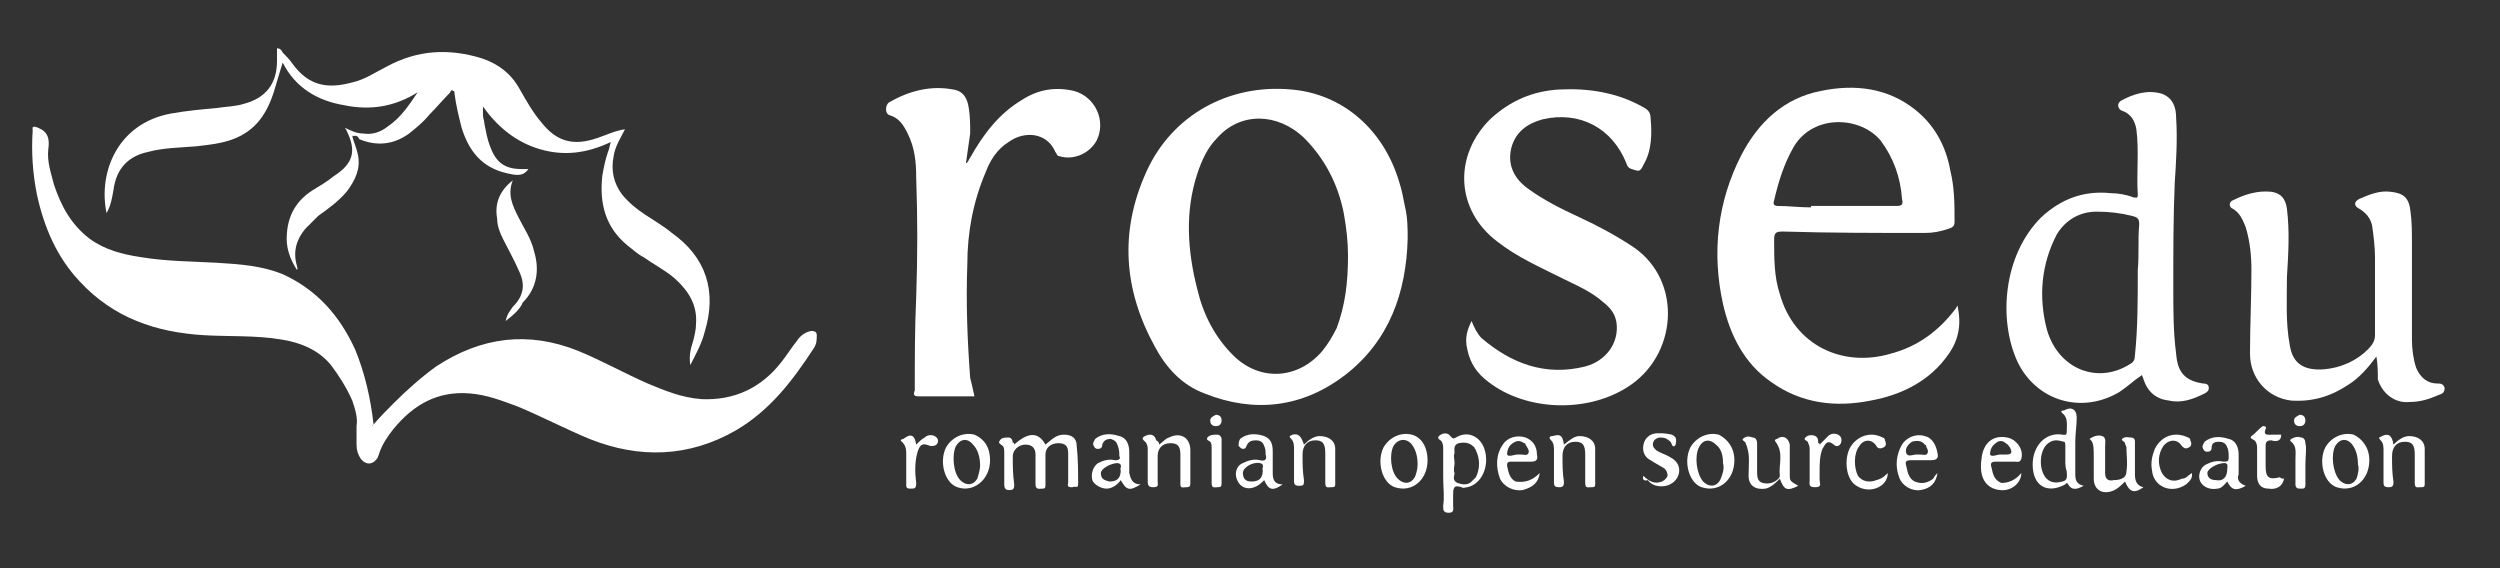 <?xml version="1.0" encoding="utf-8"?>
<!-- Generator: Adobe Illustrator 21.0.0, SVG Export Plug-In . SVG Version: 6.00 Build 0)  -->
<svg version="1.1" id="Layer_1" xmlns="http://www.w3.org/2000/svg" xmlns:xlink="http://www.w3.org/1999/xlink" x="0px" y="0px"
	 viewBox="0 0 176 40" style="enable-background:new 0 0 176 40;" xml:space="preserve">
<rect x="0" y="0" width="176" height="40" fill="#333333" stroke="none"/>
<style type="text/css">
	.st0{fill-rule:evenodd;clip-rule:evenodd;fill:#FFFFFF;}
</style>
<g>
	<g>
		<path class="st0" d="M71.4,31.3c1-0.9,1.7-0.9,2.2,0c0.4-0.3,0.7-0.7,1.3-0.7c0.5,0,0.9,0.2,0.9,0.8c0.1,0.9,0.1,1.8,0.1,2.7
			c0,0.3-0.2,0.1-0.4,0.2c-0.2,0-0.4,0-0.3-0.3c0-0.5,0-1.1,0-1.6c0-0.2,0-0.3,0-0.5c0-0.5-0.2-0.7-0.7-0.7c-0.5,0-0.9,0.3-0.9,0.8
			c0,0.7,0,1.4,0,2.1c0,0.2,0,0.3-0.2,0.3c-0.2,0-0.5,0.1-0.5-0.3c0-0.7,0-1.4,0-2.1c0-0.4-0.2-0.7-0.7-0.7c-0.5,0-0.9,0.4-0.9,0.8
			c0,0.7,0,1.3,0.1,2c0,0.2,0,0.4-0.3,0.4c-0.2,0-0.4,0-0.4-0.4c0-0.7,0-1.5,0-2.2c0-0.2,0-0.4-0.1-0.5c-0.1-0.1-0.4-0.2-0.2-0.4
			c0.1-0.2,0.4-0.2,0.6-0.2c0.2,0,0.3,0.2,0.3,0.4C71.4,31.1,71.4,31.2,71.4,31.3z"/>
		<path class="st0" d="M146.7,34.2c-0.4,0.2-0.8,0.4-1.1-0.1c-0.1-0.2-0.2,0-0.2,0c-1.3,0.7-2.3,0.1-2.3-1.4c0-1.3,0.9-2.3,2.1-2.1
			c0.1,0,0.3,0.1,0.3-0.2c0-0.5,0.1-1-0.3-1.3c-0.2-0.2,0-0.2,0.1-0.2c0.5-0.3,0.9-0.1,0.9,0.5c0,0.6-0.1,1.1-0.1,1.7
			c0,0.8,0,1.6,0,2.3C146.1,33.8,146.2,34.1,146.7,34.2z M145.4,32.4C145.4,32.4,145.4,32.4,145.4,32.4c0-0.3,0-0.7,0-1
			c0-0.1,0-0.3-0.1-0.3c-0.4-0.1-0.7-0.2-1.1,0.1c-0.7,0.5-0.7,2.1,0,2.6c0.3,0.2,0.6,0.2,1,0.1c0.4-0.1,0.3-0.4,0.3-0.7
			C145.4,32.9,145.4,32.7,145.4,32.4z"/>
		<path class="st0" d="M101.6,33.6c0-0.7,0-1.3,0-2c0-0.2,0-0.3-0.1-0.5c0-0.1-0.4-0.2-0.2-0.4c0.2-0.2,0.6-0.3,0.8,0
			c0.2,0.2,0.2,0.2,0.4,0.1c0.8-0.5,1.7-0.1,2,0.8c0.4,1.2-0.2,2.5-1.2,2.7c-0.1,0-0.3,0.1-0.4,0c-0.6-0.2-0.6,0.1-0.6,0.6
			c0,0.2,0,0.4,0,0.7c0,0.2,0.1,0.5-0.3,0.5c-0.4,0-0.4-0.2-0.4-0.5C101.7,35,101.6,34.3,101.6,33.6
			C101.6,33.6,101.6,33.6,101.6,33.6z M102.4,32.6C102.3,32.6,102.3,32.6,102.4,32.6c0,0.2-0.1,0.5,0,0.7c0,0.2-0.2,0.5,0.2,0.7
			c0.3,0.1,0.7,0.2,1-0.1c0.1-0.1,0.2-0.2,0.3-0.3c0.3-0.6,0.3-1.3,0-1.9c0-0.1-0.1-0.1-0.1-0.2c-0.3-0.3-0.6-0.4-1.1-0.3
			c-0.4,0.1-0.3,0.5-0.3,0.7C102.3,32.1,102.4,32.3,102.4,32.6z"/>
		<path class="st0" d="M126.6,34.2c-0.8,0.4-1,0.3-1.3-0.5c-0.3,0.3-0.6,0.6-1,0.7c-0.7,0.1-1.2-0.2-1.2-0.9c0-0.7,0.1-1.4-0.1-2
			c0-0.1-0.1-0.2-0.1-0.3c0-0.1-0.3-0.2-0.2-0.3c0.2-0.2,0.4-0.2,0.7-0.1c0.2,0,0.3,0.2,0.3,0.4c0,0.7,0,1.3,0,2
			c0,0.3,0,0.7,0.4,0.8c0.4,0.1,0.8,0,1.1-0.3c0,0,0.1-0.1,0.1-0.2c-0.1-0.8,0.3-1.6-0.3-2.4c-0.1-0.1,0-0.2,0.1-0.2
			c0.4-0.3,0.8-0.1,0.9,0.4c0,0.7,0,1.5,0,2.2C126,33.9,126.1,33.9,126.6,34.2z"/>
		<path class="st0" d="M147.1,30.9c0.3-0.2,0.6-0.3,0.9-0.2c0.3,0.1,0.2,0.5,0.2,0.7c0,0.6,0,1.3,0,1.9c0,0.4,0.2,0.6,0.6,0.5
			c0.4,0,0.9-0.1,0.9-0.6c0.1-0.6,0-1.2,0-1.7c0-0.1-0.1-0.2-0.1-0.3c0-0.1-0.3-0.2-0.2-0.3c0.2-0.2,0.4-0.1,0.6-0.1
			c0.2,0,0.3,0.1,0.3,0.3c0,0.4,0,0.9,0,1.3c0,0.3,0,0.7,0,1c0,0.4,0.1,0.8,0.6,0.9c-0.7,0.5-1,0.3-1.3-0.4c-0.3,0.3-0.6,0.6-1,0.7
			c-0.7,0.2-1.2-0.2-1.2-0.9c0-0.5,0-1,0-1.5C147.4,31.5,147.4,31.1,147.1,30.9z"/>
		<path class="st0" d="M81.6,31.3c0.3-0.2,0.4-0.4,0.7-0.5c0.8-0.4,1.5,0,1.5,0.9c0,0.8,0,1.6,0,2.3c0,0.2,0,0.3-0.3,0.3
			c-0.2,0-0.4,0.1-0.4-0.2c0-0.3,0-0.6,0-0.9c0-0.4,0-0.8,0-1.2c0-0.6-0.2-0.8-0.7-0.8c-0.6,0-0.9,0.4-0.9,0.9c0,0.6,0,1.2,0,1.8
			c0,0.2,0.1,0.4-0.3,0.4c-0.3,0-0.4-0.1-0.4-0.4c0-0.7,0-1.5,0-2.2c0-0.2,0-0.3-0.1-0.5c0-0.1-0.5-0.3-0.1-0.5
			c0.4-0.2,0.7-0.1,0.8,0.3C81.6,31.1,81.6,31.2,81.6,31.3z"/>
		<path class="st0" d="M168.5,31.3c0.3-0.3,0.7-0.6,1.1-0.6c0.6,0,1.1,0.3,1.1,0.9c0,0.8,0,1.7,0,2.5c0,0.2-0.1,0.2-0.3,0.2
			c-0.2,0-0.4,0.1-0.4-0.3c0-0.5,0-1,0-1.4c0-0.2,0-0.4,0-0.6c0-0.7-0.2-0.9-0.7-0.9c-0.6,0-0.9,0.4-0.9,1c0,0.6,0,1.2,0.1,1.8
			c0,0.2,0,0.4-0.3,0.4c-0.2,0-0.4,0-0.4-0.3c0-0.8,0-1.6,0-2.3c0-0.2,0-0.5-0.2-0.7c-0.2-0.2-0.1-0.2,0.1-0.3
			C168.1,30.5,168.4,30.6,168.5,31.3z"/>
		<path class="st0" d="M91.8,31.3c0.3-0.3,0.7-0.6,1.1-0.6c0.6,0,1.1,0.3,1.1,0.9c0,0.8,0,1.7,0,2.5c0,0.2-0.1,0.2-0.3,0.2
			c-0.2,0-0.4,0.1-0.4-0.3c0-0.5,0-1,0-1.5c0-0.2,0-0.4,0-0.6c0-0.7-0.2-0.9-0.7-0.9c-0.6,0-0.9,0.4-0.9,1c0,0.6,0,1.2,0.1,1.8
			c0,0.3,0,0.4-0.3,0.4c-0.2,0-0.4,0-0.4-0.3c0-0.8,0-1.6,0-2.3c0-0.2,0-0.5-0.2-0.7c-0.2-0.2-0.1-0.2,0.1-0.3
			C91.4,30.5,91.6,30.7,91.8,31.3z"/>
		<path class="st0" d="M110.1,31.3c0.4-0.3,0.7-0.6,1.1-0.6c0.6,0,1.1,0.3,1.1,0.9c0,0.8,0,1.7,0,2.5c0,0.2-0.1,0.2-0.3,0.2
			c-0.2,0-0.4,0.1-0.4-0.3c0-0.5,0-1,0-1.4c0-0.2,0-0.4,0-0.6c0-0.7-0.2-0.9-0.7-0.9c-0.6,0-0.9,0.4-0.9,1c0,0.6,0,1.2,0.1,1.8
			c0,0.2,0,0.4-0.3,0.4c-0.2,0-0.4,0-0.4-0.3c0-0.8,0-1.6,0-2.3c0-0.2,0-0.5-0.2-0.7c-0.2-0.2-0.1-0.3,0.1-0.3
			C109.7,30.6,110,30.5,110.1,31.3z"/>
		<path class="st0" d="M166.8,32.4c0,1.4-1.1,2.3-2.3,1.9c-0.9-0.3-1.3-1.8-0.8-2.8c0.4-0.7,1.2-1.1,2-0.9
			C166.3,30.9,166.8,31.5,166.8,32.4z M166,32.7c0-0.5-0.1-1-0.4-1.4c-0.4-0.5-0.9-0.4-1.2,0.1c-0.3,0.6-0.2,1.8,0.3,2.4
			c0.4,0.4,0.9,0.4,1.2-0.1C166,33.4,166.1,33,166,32.7z"/>
		<path class="st0" d="M69.7,32.4c0,1.4-1.2,2.3-2.3,1.9c-0.9-0.3-1.3-1.8-0.8-2.8c0.4-0.7,1.2-1.1,2-0.9
			C69.3,30.9,69.7,31.5,69.7,32.4z M69,32.8c0-0.7-0.2-1.2-0.5-1.5c-0.4-0.5-0.9-0.4-1.2,0.1c-0.3,0.6-0.2,1.9,0.3,2.4
			c0.4,0.4,0.9,0.4,1.2-0.1C68.9,33.4,69,33,69,32.8z"/>
		<path class="st0" d="M122.1,32.4c0,1.4-1.1,2.3-2.3,1.9c-0.9-0.3-1.3-1.8-0.8-2.8c0.4-0.7,1.2-1.1,2-0.9
			C121.6,30.9,122.1,31.5,122.1,32.4z M121.3,32.6c0-0.5-0.1-1-0.5-1.3c-0.4-0.4-0.9-0.4-1.2,0.2c-0.3,0.6-0.2,1.8,0.3,2.4
			c0.4,0.4,0.9,0.4,1.2-0.1C121.3,33.3,121.4,33,121.3,32.6z"/>
		<path class="st0" d="M100.5,32.4c0,1.4-1.1,2.3-2.3,1.9c-0.9-0.3-1.3-1.8-0.8-2.8c0.4-0.7,1.2-1.1,2-0.9
			C100.1,30.8,100.5,31.5,100.5,32.4z M99.8,32.7c0-0.5-0.1-1-0.4-1.4c-0.4-0.5-1-0.4-1.3,0.1c-0.3,0.6-0.2,1.8,0.3,2.3
			c0.4,0.4,0.9,0.4,1.2-0.1C99.7,33.4,99.8,33,99.8,32.7z"/>
		<path class="st0" d="M80.3,34.1c-0.8,0.5-1,0.4-1.4-0.3c-0.2,0.3-0.6,0.6-1,0.6c-0.4,0-0.9-0.3-1-0.6c-0.1-0.4,0-0.9,0.4-1.2
			c0.4-0.2,0.8-0.3,1.2-0.2c0.3,0,0.4-0.1,0.3-0.3c0-0.2,0-0.4-0.1-0.7c-0.1-0.3-0.2-0.4-0.5-0.5c-0.3,0-0.5,0.1-0.6,0.4
			c0,0.2-0.1,0.3-0.3,0.3c-0.1,0-0.2,0-0.3-0.2c-0.1-0.2,0-0.3,0.1-0.5c0.5-0.4,1.1-0.4,1.7-0.2c0.5,0.1,0.7,0.6,0.7,1.1
			c0,0.5,0,1,0,1.5C79.6,33.7,79.7,34.1,80.3,34.1z M78.9,33.1c-0.1-0.1,0.2-0.4-0.2-0.5c-0.5,0-1.2,0.4-1.2,0.7
			c0,0.4,0.2,0.5,0.6,0.6C78.6,33.9,78.9,33.7,78.9,33.1z"/>
		<path class="st0" d="M90.3,34.1c-0.7,0.5-1,0.4-1.3-0.3c-0.2,0.2-0.4,0.4-0.7,0.5c-0.5,0.2-1,0-1.2-0.5c-0.2-0.4-0.1-1,0.4-1.2
			c0.4-0.2,0.8-0.3,1.2-0.2c0.4,0.1,0.5-0.1,0.4-0.4c0-0.2,0-0.4-0.1-0.6c-0.1-0.3-0.3-0.4-0.6-0.4c-0.3,0-0.5,0.1-0.6,0.3
			c-0.1,0.2-0.1,0.3-0.3,0.3c-0.1,0-0.2-0.1-0.3-0.2c0-0.2,0-0.3,0.1-0.5c0.5-0.4,1.1-0.4,1.7-0.2c0.5,0.2,0.6,0.6,0.6,1.1
			c0,0.5,0,0.9,0,1.4C89.6,33.6,89.6,34.1,90.3,34.1z M88.9,33.1c-0.1-0.1,0.2-0.4-0.2-0.5c-0.5-0.1-1.2,0.3-1.2,0.7
			c0,0.4,0.2,0.6,0.6,0.6C88.6,33.9,88.9,33.7,88.9,33.1z"/>
		<path class="st0" d="M158.1,34.2c-0.7,0.4-1,0.3-1.3-0.3c-0.2,0.2-0.4,0.5-0.7,0.5c-0.5,0.1-1-0.1-1.2-0.5c-0.2-0.4,0-1,0.4-1.2
			c0.4-0.2,0.8-0.3,1.2-0.2c0.3,0,0.4,0,0.4-0.3c0-0.2,0-0.5-0.1-0.7c-0.1-0.3-0.3-0.4-0.6-0.4c-0.3,0-0.5,0.1-0.5,0.4
			c0,0.2-0.1,0.3-0.3,0.3c-0.1,0-0.2,0-0.3-0.2c-0.1-0.2,0-0.3,0.1-0.5c0.5-0.4,1.1-0.4,1.7-0.2c0.5,0.1,0.7,0.6,0.7,1.1
			c0,0.5,0,0.9,0,1.4C157.5,33.6,157.5,34,158.1,34.2z M156.8,33c0-0.1,0.1-0.4-0.2-0.4c-0.5,0-1.2,0.4-1.2,0.7
			c0,0.3,0.2,0.5,0.6,0.5C156.5,33.9,156.8,33.6,156.8,33z"/>
		<path class="st0" d="M108.4,33.3c-0.1,0.7-0.5,1-1.2,1.2c-0.6,0.1-1.3-0.2-1.6-0.8c-0.3-0.8-0.3-1.7,0.2-2.4
			c0.3-0.5,1-0.7,1.6-0.5c0.5,0.2,0.8,0.6,0.8,1.2c0.1,0.4-0.1,0.5-0.4,0.5c-0.5,0-1,0-1.4,0c-0.3,0-0.3,0.1-0.3,0.3
			c0.1,0.5,0.2,0.9,0.6,1.1C107.4,34,107.9,33.8,108.4,33.3z M106.8,32C106.8,32,106.8,32,106.8,32c0.1,0,0.2,0,0.3,0
			c0.2,0,0.4,0.1,0.5-0.1c0.1-0.2-0.1-0.4-0.2-0.6c0-0.1-0.1-0.1-0.1-0.1c-0.3-0.2-0.5-0.2-0.8,0c-0.3,0.2-0.4,0.5-0.4,0.8
			C106.2,32.2,106.6,32,106.8,32C106.8,32,106.8,32,106.8,32z"/>
		<path class="st0" d="M136.4,33.3c-0.1,0.7-0.5,1.1-1.2,1.2c-0.6,0.1-1.3-0.3-1.5-0.9c-0.3-0.8-0.2-1.6,0.2-2.3
			c0.3-0.5,1-0.8,1.6-0.6c0.5,0.1,0.8,0.6,0.9,1.2c0.1,0.4-0.1,0.5-0.5,0.5c-0.5,0-0.9,0-1.4,0c-0.3,0-0.4,0.1-0.3,0.4
			c0.1,0.5,0.2,0.9,0.6,1.1c0.5,0.2,0.9,0.1,1.3-0.2C136.2,33.5,136.3,33.4,136.4,33.3z M134.9,32C134.9,32,134.9,32,134.9,32
			c0.1,0,0.2,0,0.3,0c0.2,0,0.4,0.1,0.5-0.1c0.1-0.2-0.1-0.4-0.1-0.5c0,0,0-0.1-0.1-0.1c-0.2-0.3-0.6-0.3-0.9-0.2
			c-0.3,0.2-0.5,0.5-0.4,0.8C134.3,32.2,134.7,32,134.9,32C134.9,32,134.9,32,134.9,32z"/>
		<path class="st0" d="M142.3,33.3c0,0.7-0.7,1.3-1.5,1.2c-1-0.1-1.5-0.9-1.3-2.2c0.1-1.1,0.8-1.7,1.8-1.5c0.6,0.1,1.2,0.8,1,1.5
			c-0.1,0.3-0.3,0.2-0.4,0.2c-0.5,0-1,0-1.4,0c-0.3,0-0.4,0.1-0.3,0.4c0.1,0.5,0.2,0.9,0.7,1.1C141.4,34,141.9,33.8,142.3,33.3z
			 M140.8,32C140.8,32,140.8,32,140.8,32c0.1,0,0.3,0,0.4,0c0.4,0,0.5-0.1,0.3-0.5c-0.1-0.1-0.1-0.2-0.3-0.3c-0.2-0.2-0.5-0.2-0.7,0
			c-0.3,0.2-0.4,0.5-0.4,0.8C140.2,32.2,140.6,32,140.8,32C140.8,32,140.8,32,140.8,32z"/>
		<path class="st0" d="M115.7,33.5c0.4,0.4,0.8,0.6,1.3,0.4c0.2-0.1,0.3-0.2,0.4-0.4c0-0.2-0.1-0.4-0.2-0.5c-0.3-0.2-0.7-0.4-1-0.6
			c-0.4-0.2-0.6-0.6-0.5-1.1c0.1-0.5,0.5-0.8,1-0.8c0.3,0,0.6,0,1,0.1c0.2,0.1,0.3,0.2,0.3,0.4c0,0.1,0,0.3-0.1,0.4
			c-0.2,0.1-0.2-0.2-0.3-0.3c-0.2-0.2-0.4-0.3-0.7-0.3c-0.2,0-0.4,0.1-0.5,0.3c-0.1,0.3,0,0.4,0.2,0.6c0.3,0.2,0.7,0.3,1,0.5
			c0.4,0.2,0.7,0.6,0.6,1.1c-0.1,0.5-0.5,0.8-0.9,0.9c-0.5,0.1-1,0-1.3-0.4C115.7,33.9,115.6,33.7,115.7,33.5z"/>
		<path class="st0" d="M132.9,33.3c0,1-1.3,1.5-2.2,0.9c-0.7-0.4-0.9-1.7-0.5-2.6c0.4-0.8,1.3-1.2,2.1-0.9c0.2,0.1,0.4,0.1,0.4,0.3
			c0.1,0.2,0.1,0.4-0.1,0.5c-0.2,0.1-0.4,0.1-0.5-0.1c-0.3-0.5-0.9-0.5-1.2,0c-0.4,0.5-0.4,1.5-0.1,2.1c0.3,0.4,0.8,0.5,1.3,0.3
			C132.5,33.7,132.7,33.5,132.9,33.3z"/>
		<path class="st0" d="M154.3,33.3c0.1,0.4-0.2,0.6-0.4,0.8c-1,0.7-2.3,0.2-2.4-1c-0.1-0.5,0-1,0.2-1.5c0.4-0.8,1.2-1.2,2.1-0.9
			c0.2,0.1,0.4,0.1,0.4,0.3c0.1,0.2,0.1,0.4-0.1,0.5c-0.2,0.1-0.3,0.1-0.5-0.1c-0.3-0.5-0.9-0.5-1.3,0c-0.4,0.6-0.4,1.3-0.1,1.9
			c0.3,0.5,0.8,0.7,1.4,0.4C153.9,33.7,154,33.5,154.3,33.3z"/>
		<path class="st0" d="M160.8,33.7c-0.1,0.5-0.5,0.8-1.1,0.7c-0.5,0-0.8-0.3-0.8-0.9c0-0.6,0-1.3,0-1.9c0-0.2,0-0.3-0.1-0.5
			c-0.1-0.2-0.5-0.2-0.3-0.4c0.3-0.2,0.5-0.5,0.8-0.7c0.1,0,0.3,0,0.2,0.2c-0.2,0.5,0.2,0.4,0.5,0.4c0.2,0,0.4,0,0.6,0
			c0,0.5-0.4,0.5-0.7,0.4c-0.3,0-0.4,0.1-0.4,0.4c0,0.5,0,0.9,0,1.4c0,0.8,0.2,1,1,0.8C160.6,33.7,160.7,33.7,160.8,33.7z"/>
		<path class="st0" d="M64.5,31.3c0.2-0.2,0.4-0.4,0.6-0.5c0.2-0.2,0.5-0.2,0.7-0.1c0.2,0.1,0.3,0.3,0.2,0.5
			c-0.1,0.2-0.3,0.2-0.5,0.2c-0.5-0.2-0.7-0.2-0.9,0.4c-0.2,0.7-0.2,1.4-0.1,2.2c0,0.4-0.1,0.4-0.4,0.4c-0.3,0-0.3-0.1-0.3-0.3
			c0-0.7,0-1.4,0-2.1c0-0.3,0-0.6-0.3-0.9c-0.2-0.1,0-0.2,0.1-0.2C64.1,30.5,64.4,30.6,64.5,31.3z"/>
		<path class="st0" d="M128.1,31.3c0.2-0.2,0.4-0.4,0.6-0.6c0.2-0.2,0.5-0.2,0.7-0.1c0.2,0.1,0.3,0.3,0.2,0.6
			c-0.1,0.2-0.3,0.3-0.5,0.1c-0.5-0.4-0.6,0-0.8,0.3c-0.2,0.5-0.2,1.1-0.2,1.6c0,0.2,0,0.4,0,0.6c0,0.2,0.2,0.5-0.3,0.5
			c-0.5,0-0.4-0.2-0.4-0.5c0-0.7,0-1.4,0-2.1c0-0.2,0-0.3-0.1-0.5c0-0.2-0.4-0.2-0.2-0.4c0.2-0.2,0.5-0.2,0.7-0.1
			c0.2,0.1,0.2,0.3,0.2,0.5C128.1,31.2,128.1,31.2,128.1,31.3z"/>
		<path class="st0" d="M86,32.6c0,0.5,0,1,0,1.4c0,0.3-0.1,0.3-0.3,0.3c-0.2,0-0.4,0.1-0.4-0.3c0-0.8,0-1.6,0-2.4
			c0-0.2,0-0.4-0.1-0.5C85.1,31,84.9,31,85,30.8c0.2-0.2,0.4-0.2,0.7-0.2c0.2,0,0.3,0.2,0.3,0.3c0,0.4,0,0.9,0,1.3
			C86,32.4,86,32.5,86,32.6C86,32.6,86,32.6,86,32.6z"/>
		<path class="st0" d="M162.3,32.7c0,0.5,0,0.9,0,1.4c0,0.3-0.1,0.3-0.3,0.3c-0.2,0-0.4,0-0.4-0.3c0-0.6,0-1.2,0-1.8
			c0-0.4,0.1-0.9-0.3-1.2c-0.1-0.1-0.1-0.1,0-0.2c0.2-0.1,0.4-0.2,0.7-0.1c0.2,0,0.3,0.2,0.3,0.4C162.4,31.6,162.3,32.1,162.3,32.7
			C162.3,32.7,162.3,32.7,162.3,32.7z"/>
		<path class="st0" d="M85.6,29.2c0.2,0,0.4,0.1,0.4,0.4c0,0.2-0.1,0.4-0.4,0.4c-0.2,0-0.4-0.1-0.4-0.4
			C85.2,29.4,85.4,29.3,85.6,29.2z"/>
		<path class="st0" d="M161.9,29.2c0.2,0,0.4,0.1,0.4,0.4c0,0.2-0.1,0.4-0.4,0.4c-0.2,0-0.4-0.1-0.4-0.4
			C161.5,29.4,161.7,29.3,161.9,29.2z"/>
		<path class="st0" d="M137.8,21.5c0.3,1.3,0.1,2.4-0.6,3.4c-1.3,1.9-3.3,2.9-5.5,3.3c-2.5,0.5-4.9,0.2-7-1.3
			c-1.9-1.3-2.9-3.3-3.4-5.5c-0.8-3.6-0.4-7.2,1.3-10.5c1.2-2.3,3-4,5.6-4.5c2.4-0.5,4.7-0.2,6.6,1.3c1.4,1.1,2.2,2.6,2.5,4.3
			c0.3,1.2,0.3,2.4,0.3,3.6c0,0.3-0.1,0.4-0.4,0.5c-0.6,0.2-1.1,0.3-1.7,0.3c-3.3,0-6.7,0-10-0.1c-0.5,0-0.6,0.1-0.6,0.6
			c0,1.3,0,2.6,0.4,3.8c1,3.6,4.4,5.2,7.8,4.2c1.9-0.5,3.4-1.6,4.6-3.2C137.7,21.7,137.7,21.7,137.8,21.5z M127.5,14.6
			c0,0,0-0.1,0-0.1c2,0,4,0,6,0c0.4,0,0.5-0.1,0.4-0.5c-0.1-1.5-0.6-2.9-1.5-4.1c-1.4-1.7-4.7-1.9-6.1,0.4c-0.7,1.2-1.1,2.5-1.4,3.8
			c-0.1,0.3,0,0.4,0.3,0.4C125.9,14.5,126.7,14.6,127.5,14.6z"/>
		<path class="st0" d="M150.8,26.4c-0.6,0.4-1,0.8-1.6,1.2c-2.7,1.6-5.9,0.6-7.2-2.2c-1.3-2.9-1-7.4,1.7-10.1c1.4-1.3,3-1.9,4.9-1.7
			c0.5,0,1.1,0.1,1.6,0.3c0.2,0,0.3,0.1,0.3-0.2c-0.1-1.5,0.1-3.1-0.1-4.6c-0.1-0.6-0.4-1.1-1-1.3c-0.3-0.1-0.4-0.5-0.1-0.7
			c0.9-0.5,1.9-0.8,2.9-0.5c0.8,0.3,1,1,1,1.7c0.1,1.5,0,3.1-0.1,4.6c-0.1,2.4-0.1,4.9-0.1,7.3c0,1.6,0,3.2,0.2,4.7
			c0.1,1.3,0.6,1.9,1.9,2.1c0.1,0,0.4,0,0.4,0.3c0,0.2-0.1,0.3-0.3,0.4c-0.8,0.4-1.6,0.7-2.5,0.5c-0.9-0.1-1.5-0.6-1.8-1.5
			C150.9,26.6,150.8,26.5,150.8,26.4z M150.5,19C150.6,19,150.6,19,150.5,19c0.1-1.1,0-2.1,0.1-3.2c0-0.4-0.1-0.5-0.5-0.6
			c-0.8-0.2-1.6-0.3-2.5-0.3c-1.2,0-2.2,0.6-2.8,1.6c-1.1,2.1-1.3,4.4-0.7,6.7c0.8,2.8,3.6,3.9,5.9,2.4c0.2-0.1,0.3-0.3,0.3-0.6
			C150.5,23.1,150.5,21.1,150.5,19z"/>
		<path class="st0" d="M167.3,25.1c-0.6,0.8-1.2,1.5-2,2c-1.2,0.8-2.5,1.2-4,1.1c-1.7-0.2-2.9-1.6-2.9-3.3c0-2,0.1-3.9,0.1-5.9
			c0-1-0.1-2-0.4-3c-0.2-0.5-0.4-1-0.9-1.3c-0.3-0.1-0.3-0.5,0-0.6c0.8-0.4,1.7-0.7,2.7-0.6c0.7,0.1,1,0.5,1.1,1.2
			c0.2,1.6,0.1,3.2,0,4.8c0,1.6-0.1,3.2,0.2,4.8c0.2,1.3,1,1.8,2.4,1.7c1.2-0.1,2.3-0.6,3.1-1.4c0.3-0.3,0.5-0.6,0.5-1
			c0-1.8,0-3.6,0-5.5c0-0.7-0.1-1.5-0.2-2.2c-0.1-0.5-0.4-0.9-0.9-1.2c-0.4-0.2-0.4-0.5,0-0.7c0.7-0.3,1.4-0.6,2.2-0.5
			c0.9,0.1,1.3,0.4,1.4,1.4c0.1,0.7,0.1,1.5,0.1,2.2c0,2.3,0,4.5,0,6.8c0,0.7,0.1,1.4,0.3,2c0.3,0.7,0.8,1.1,1.5,1.1
			c0.2,0,0.4,0,0.5,0.3c0,0.3-0.1,0.4-0.4,0.5c-0.7,0.3-1.3,0.5-2.1,0.5c-1,0.1-1.9-0.6-2.2-1.6C167.4,26.2,167.4,25.7,167.3,25.1z"
			/>
		<path class="st0" d="M99.1,16.8c-0.1,3.8-1.3,7.2-4.4,9.6c-3,2.3-6.4,2.7-9.9,1.3c-1.6-0.6-2.7-1.8-3.5-3.3
			c-2.2-4-2.5-8.1-0.6-12.3c1.8-4,5.8-6.2,10.2-5.8c3.6,0.3,6.5,2.8,7.6,6.5c0.2,0.6,0.3,1.2,0.4,1.7C99.1,15.3,99.1,16.1,99.1,16.8
			z M94.9,18c0-0.9-0.1-1.9-0.3-3c-0.4-2-1.3-3.8-2.8-5.3c-1.9-1.8-4.5-1.8-6.1,0c-0.7,0.7-1.1,1.6-1.4,2.5c-0.9,2.7-0.7,5.5,0,8.2
			c0.4,1.7,1.2,3.3,2.5,4.6c1.9,1.9,4.6,1.7,6.3-0.3c0.4-0.5,0.7-1,1-1.6C94.7,21.5,94.9,19.9,94.9,18z"/>
		<path class="st0" d="M103.6,22.6c0.2,0.5,0.4,0.9,0.7,1.2c2.1,1.8,4.5,2.7,7.3,2c1.5-0.4,2.4-1.7,2.2-3.1c-0.1-0.6-0.4-1-0.9-1.4
			c-0.9-0.8-1.9-1.2-2.9-1.7c-1.6-0.8-3.2-1.5-4.6-2.6c-2.9-2.2-3.1-6-0.5-8.6c1.4-1.3,3-2,4.9-2.1c2-0.1,4,0.2,5.8,1.2
			c0.4,0.2,0.6,0.4,0.6,0.8c0.1,1.1,0.1,2.3-0.5,3.3c-0.1,0.2-0.2,0.5-0.5,0.4c-0.3-0.1-0.6-0.1-0.7-0.5c-1-2.5-3.3-3.7-5.9-3.1
			c-1.1,0.3-1.9,0.9-2.2,2c-0.3,1.2,0.2,2.2,1.2,2.9c1.1,0.8,2.3,1.4,3.6,2c1.3,0.6,2.6,1.3,3.8,2.1c3.5,2.4,3.1,7.7-0.5,9.9
			c-2.9,1.8-7.1,1.6-9.7-0.4c-0.8-0.6-1.3-1.3-1.5-2.3C103.1,23.8,103.3,23.2,103.6,22.6z"/>
		<path class="st0" d="M68.6,27.9c-1.3,0-2.6,0-4,0c-0.3,0-0.3-0.2-0.2-0.4c0-2.2,0-4.4,0.1-6.6c0.1-2.8,0.1-5.6,0-8.4
			c0-1.1-0.1-2.1-0.6-3.1c-0.3-0.6-0.6-1.1-1.3-1.3c-0.3-0.1-0.3-0.7,0-0.9c1.4-0.8,2.9-1.2,4.5-0.9c0.7,0.1,1,0.6,1.1,1.3
			c0.1,0.6,0.1,1.2,0.1,1.8c-0.1,0.7-0.2,1.4-0.3,2.1c0.2-0.1,0.2-0.3,0.3-0.4C69.2,9.5,70.3,8,72,7c1.1-0.7,2.3-0.9,3.6-0.6
			c1.5,0.4,2.3,2.1,1.6,3.5c-0.5,0.9-1.6,1.4-2.6,1.1c-0.2,0-0.2-0.2-0.3-0.3c-0.6-1.4-2.2-1.5-3.3-0.7c-0.8,0.5-1.3,1.3-1.6,2.1
			c-0.9,2.1-1.3,4.3-1.3,6.5c-0.1,2.7,0,5.3,0.2,8C68.4,27,68.5,27.4,68.6,27.9z"/>
	</g>
	<g>
		<path class="st0" d="M26.2,30c0.5-0.6,1-1.1,1.5-1.6c0.9-0.9,1.9-1.8,3-2.6c3.2-2.1,6.5-2.5,10-1.1c1.7,0.7,3.3,1.6,4.9,2.3
			c1.2,0.5,2.4,1,3.8,1.1c2.3,0.1,4.2-0.8,5.6-2.6c0.4-0.5,0.7-1,1.1-1.5c0.2-0.3,0.5-0.6,1-0.7c0.3,0,0.4,0.1,0.4,0.3
			c0,0.3,0,0.6-0.2,0.9c-1.5,2.3-3.1,4.4-5.5,5.8c-3.3,1.9-6.8,2-10.3,0.6c-1.7-0.7-3.4-1.6-5.1-2.3c-1.1-0.4-2.1-0.8-3.3-0.9
			c-2.3-0.2-4,0.8-5.4,2.5c-0.4,0.5-0.8,1.1-1,1.7c0,0.1-0.1,0.2-0.1,0.3c-0.3,0.5-0.8,0.6-1.2,0.1c-0.2-0.3-0.3-0.6-0.3-1
			c0-0.4,0-0.9,0-1.3c0.1-0.6-0.1-1.2-0.3-1.8c-0.4-0.9-0.9-1.7-1.5-2.5c-0.9-1.1-2.2-1.6-3.5-1.8c-1.8-0.3-3.6-0.2-5.4-0.3
			c-3.4-0.2-6.4-1.2-8.8-3.8c-1.6-1.7-2.5-3.8-3-6.1c-0.3-1.5-0.4-3-0.3-4.5c0-0.2-0.1-0.4,0.4-0.2c0.7,0.3,0.8,0.8,0.7,1.5
			c-0.1,0.9,0.2,1.7,0.4,2.5c0.5,1.5,1.2,2.8,2.5,3.8c1.1,0.8,2.3,1.1,3.6,1.3c1.8,0.3,3.6,0.3,5.4,0.4c1.6,0.1,3.1,0.2,4.6,0.8
			c2.4,1.1,4,2.9,5.1,5.3c0.7,1.7,1.1,3.5,1.3,5.3C26.2,29.9,26.2,30,26.2,30z"/>
		<path class="st0" d="M24.8,9.6c0.1,0.4,0.3,0.8,0.4,1.3c0.2,1-0.2,1.8-0.8,2.6c-0.6,0.7-1.3,1.2-2,1.7c-0.3,0.3-0.6,0.6-0.9,0.9
			c-0.6,0.7-0.9,1.6-0.6,2.6c0,0.1,0.1,0.2,0,0.3c-0.5-0.8-0.8-1.6-0.7-2.6c0.1-1.3,0.7-2.3,1.8-3c0.5-0.3,1-0.6,1.5-1
			c1.4-0.9,1.6-1.8,0.9-3.2c0-0.1-0.1-0.1-0.1-0.2c0,0,0,0,0,0c0.4,0.2,0.8,0.4,1.3,0.4c0.6,0.1,1.2-0.1,1.7-0.5
			c0.9-0.6,1.5-1.5,2.1-2.4c-1.6,1-3.3,1.3-5.2,0.9c-1.8-0.3-3.4-1.2-4.3-3c-0.2,0.7-0.4,1.3-0.6,2c-0.5,1.6-1.3,2.8-2.9,3.4
			c-0.8,0.3-1.7,0.4-2.6,0.5c-1.2,0.1-2.3,0.1-3.4,0.4c-1.4,0.3-2.2,1.2-2.4,2.6c-0.1,0.6-0.2,1.2-0.5,1.7C6.9,12.1,8.3,8.7,12,8
			c1.1-0.2,2.2-0.3,3.3-0.4c0.6-0.1,1.3-0.1,1.9-0.3c1.5-0.4,2.3-1.4,2.3-3c0-0.3,0-0.6,0-0.9c0.2,0,0.3,0.1,0.4,0.3
			c0.2,0.2,0.5,0.5,0.7,0.8c1.1,1.5,2.4,1.8,4.2,1.3c0.9-0.2,1.6-0.7,2.4-1.1c2.2-1.2,4.4-1.3,6.7-0.6c1.2,0.4,2.1,1.1,2.7,2.2
			C37,7,37.5,7.9,38.1,8.6c1.1,1.4,2.3,1.7,4,1.1c0.6-0.2,1.2-0.5,1.9-0.6c-0.3,0.6-0.7,1.2-0.8,1.9c-0.2,1,0,1.9,0.6,2.7
			c0.5,0.6,1,1,1.6,1.4c0.6,0.4,1.3,0.8,1.9,1.3c2.4,1.7,3.2,4.1,2.3,7c-0.2,0.8-0.6,1.5-1,2.3c-0.1-0.6,0-1.1,0.2-1.7
			c0.1-0.4,0.2-0.8,0.2-1.2c0.1-1.3-0.5-2.3-1.5-3.2c-0.7-0.6-1.5-1-2.2-1.5c-0.4-0.2-0.7-0.5-1.1-0.8c-1.6-1.3-2-3-1.8-4.9
			c0.1-0.6,0.2-1.1,0.4-1.7c0.1-0.2,0.1-0.4,0.2-0.7c-1.7,0.8-3.3,1-5,0.5c-1.7-0.5-3-1.6-4-3C34,7.7,34,7.9,34,8.1
			c0,0.2,0.1,0.4,0.1,0.6c0.1,0.5,0.2,1.1,0.4,1.6c0.4,1.1,1,1.6,2.2,1.6c0.2,0,0.4,0,0.5,0c-0.4,0.6-1,0.4-1.5,0.3
			c-1.8-0.4-2.7-1.6-3.2-3.2c-0.2-0.8-0.4-1.6-0.5-2.4c0-0.1,0-0.2-0.1-0.2c-0.1-0.1-0.2,0-0.2,0.1c-0.5,0.5-1,1.1-1.5,1.6
			c-0.4,0.5-0.9,0.9-1.4,1.3c-1.1,0.8-2.3,0.9-3.5,0.4C25.2,9.6,25.1,9.5,24.8,9.6C24.9,9.5,24.8,9.5,24.8,9.6
			C24.8,9.5,24.8,9.5,24.8,9.6z"/>
		<path class="st0" d="M35.6,22.6c0.1-0.5,0.3-0.7,0.5-1c0.8-0.8,0.9-1.6,0.4-2.6c-0.3-0.7-0.7-1.4-1.1-2.2
			c-0.2-0.4-0.4-0.9-0.4-1.4c-0.2-1.1,0.2-2,1.1-2.7c-0.4,1,0,1.8,0.4,2.6c0.4,0.8,0.9,1.5,1.1,2.4c0.4,1.3,0.2,2.6-0.8,3.6
			C36.6,21.8,36.1,22.2,35.6,22.6z"/>
	</g>
</g>
</svg>
